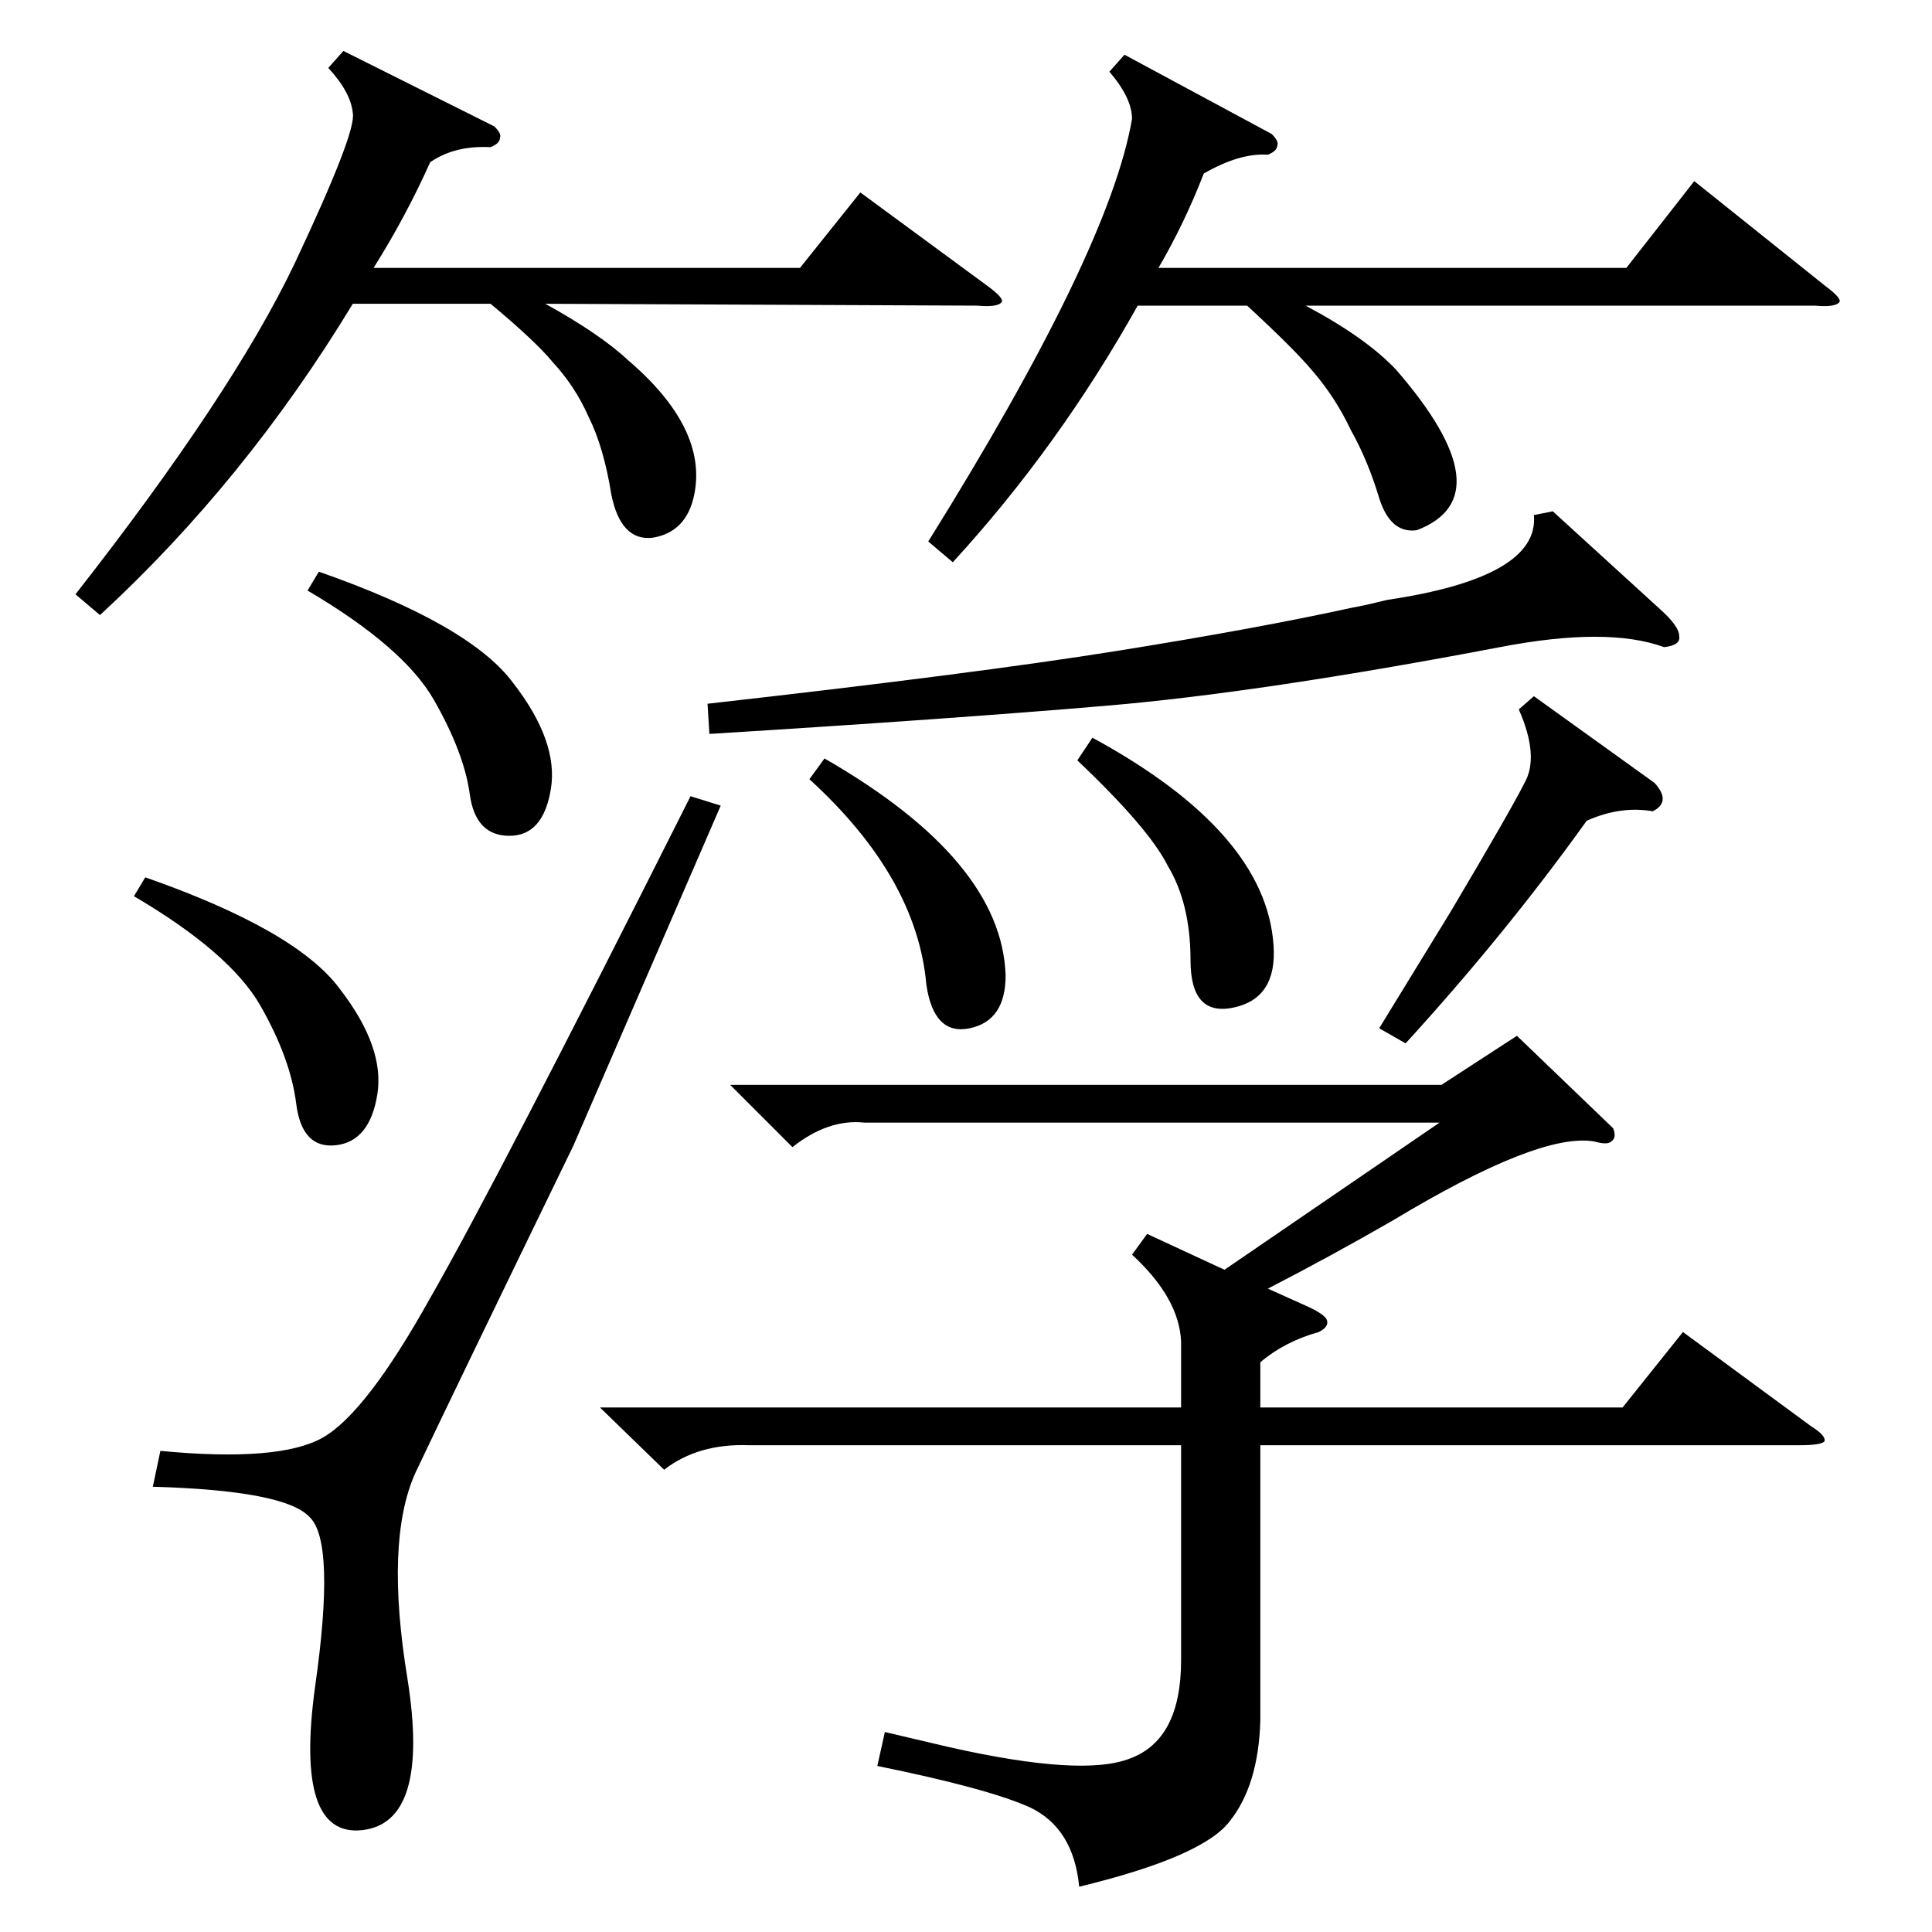 <?xml version="1.0" standalone="no"?>
<!DOCTYPE svg PUBLIC "-//W3C//DTD SVG 1.1//EN" "http://www.w3.org/Graphics/SVG/1.1/DTD/svg11.dtd" >
<svg xmlns="http://www.w3.org/2000/svg" xmlns:xlink="http://www.w3.org/1999/xlink" version="1.1" viewBox="0 -205 1024 1024">
  <g transform="matrix(1 0 0 -1 0 819)">
   <path fill="currentColor"
d="M855 426q2 -5 -1 -7q-2 -2 -9 0q-29 5 -107 -42q-33 -19 -66 -36l20 -9q9 -4 11 -7q2 -4 -4 -7q-18 -5 -31 -16v-24h192l32 40l68 -50q8 -5 7 -8q-2 -2 -13 -2h-286v-146q-1 -34 -16 -53q-14 -19 -80 -35q-3 31 -26 42q-22 10 -81 22l4 18l34 -8q71 -16 96 -6
q27 10 27 52v114h-229q-27 1 -45 -13l-34 33h308v35q-1 23 -26 46l8 11l41 -19l114 78h-305q-19 2 -38 -13l-33 33h377l40 26zM182 997l80 -40q4 -4 3 -6q0 -3 -5 -5q-19 1 -32 -8q-13 -29 -30 -56h226l32 40l68 -50q8 -6 7 -8q-2 -3 -13 -2l-229 1q29 -16 44 -30
q42 -36 35 -71q-4 -20 -22 -23q-17 -2 -22 23q-4 25 -12 41q-7 16 -19 29q-9 11 -33 31h-73q-57 -94 -134 -165l-13 11q83 106 116 175q33 70 31 80q-1 11 -13 24zM596 995l78 -42q4 -4 3 -6q0 -3 -5 -5q-15 1 -34 -10q-10 -26 -24 -50h248l36 46l70 -56q8 -6 7 -8
q-2 -3 -13 -2h-270q32 -17 48 -34q58 -67 11 -85q-14 -2 -20 17q-6 20 -15 36q-8 17 -20 31q-10 12 -35 35h-58q-42 -75 -98 -136l-13 11q96 154 108 224q0 11 -12 25zM366 602l16 -5l-78 -180q-67 -138 -84 -174q-16 -36 -4 -109q12 -76 -24 -80t-25 76q11 77 -3 90
q-13 14 -83 16l4 19q63 -6 86 7t57 74q35 61 138 266zM823 753l57 -52q10 -9 10 -14q1 -5 -8 -6q-30 11 -87 0q-126 -24 -208 -31t-211 -15l-1 16q142 16 217 28t125 23q6 1 18 4q81 12 78 45zM813 655l64 -46q9 -10 -1 -15q-17 3 -35 -5q-43 -60 -96 -118l-14 8l38 62
q32 54 39 68q8 14 -3 39zM71 549l6 10q80 -28 103 -59q24 -31 20 -56t-22 -27t-21 22t-19 52t-67 58zM163 711l6 10q80 -28 103 -59q24 -31 20 -56t-22 -25t-21 22t-19 50t-67 58zM571 621l8 12q92 -50 96 -110q2 -28 -21 -33t-23 25t-12 50q-10 20 -48 56zM437 622
q94 -54 96 -115q0 -24 -19 -28t-23 23q-5 57 -62 109z" />
  </g>

</svg>
